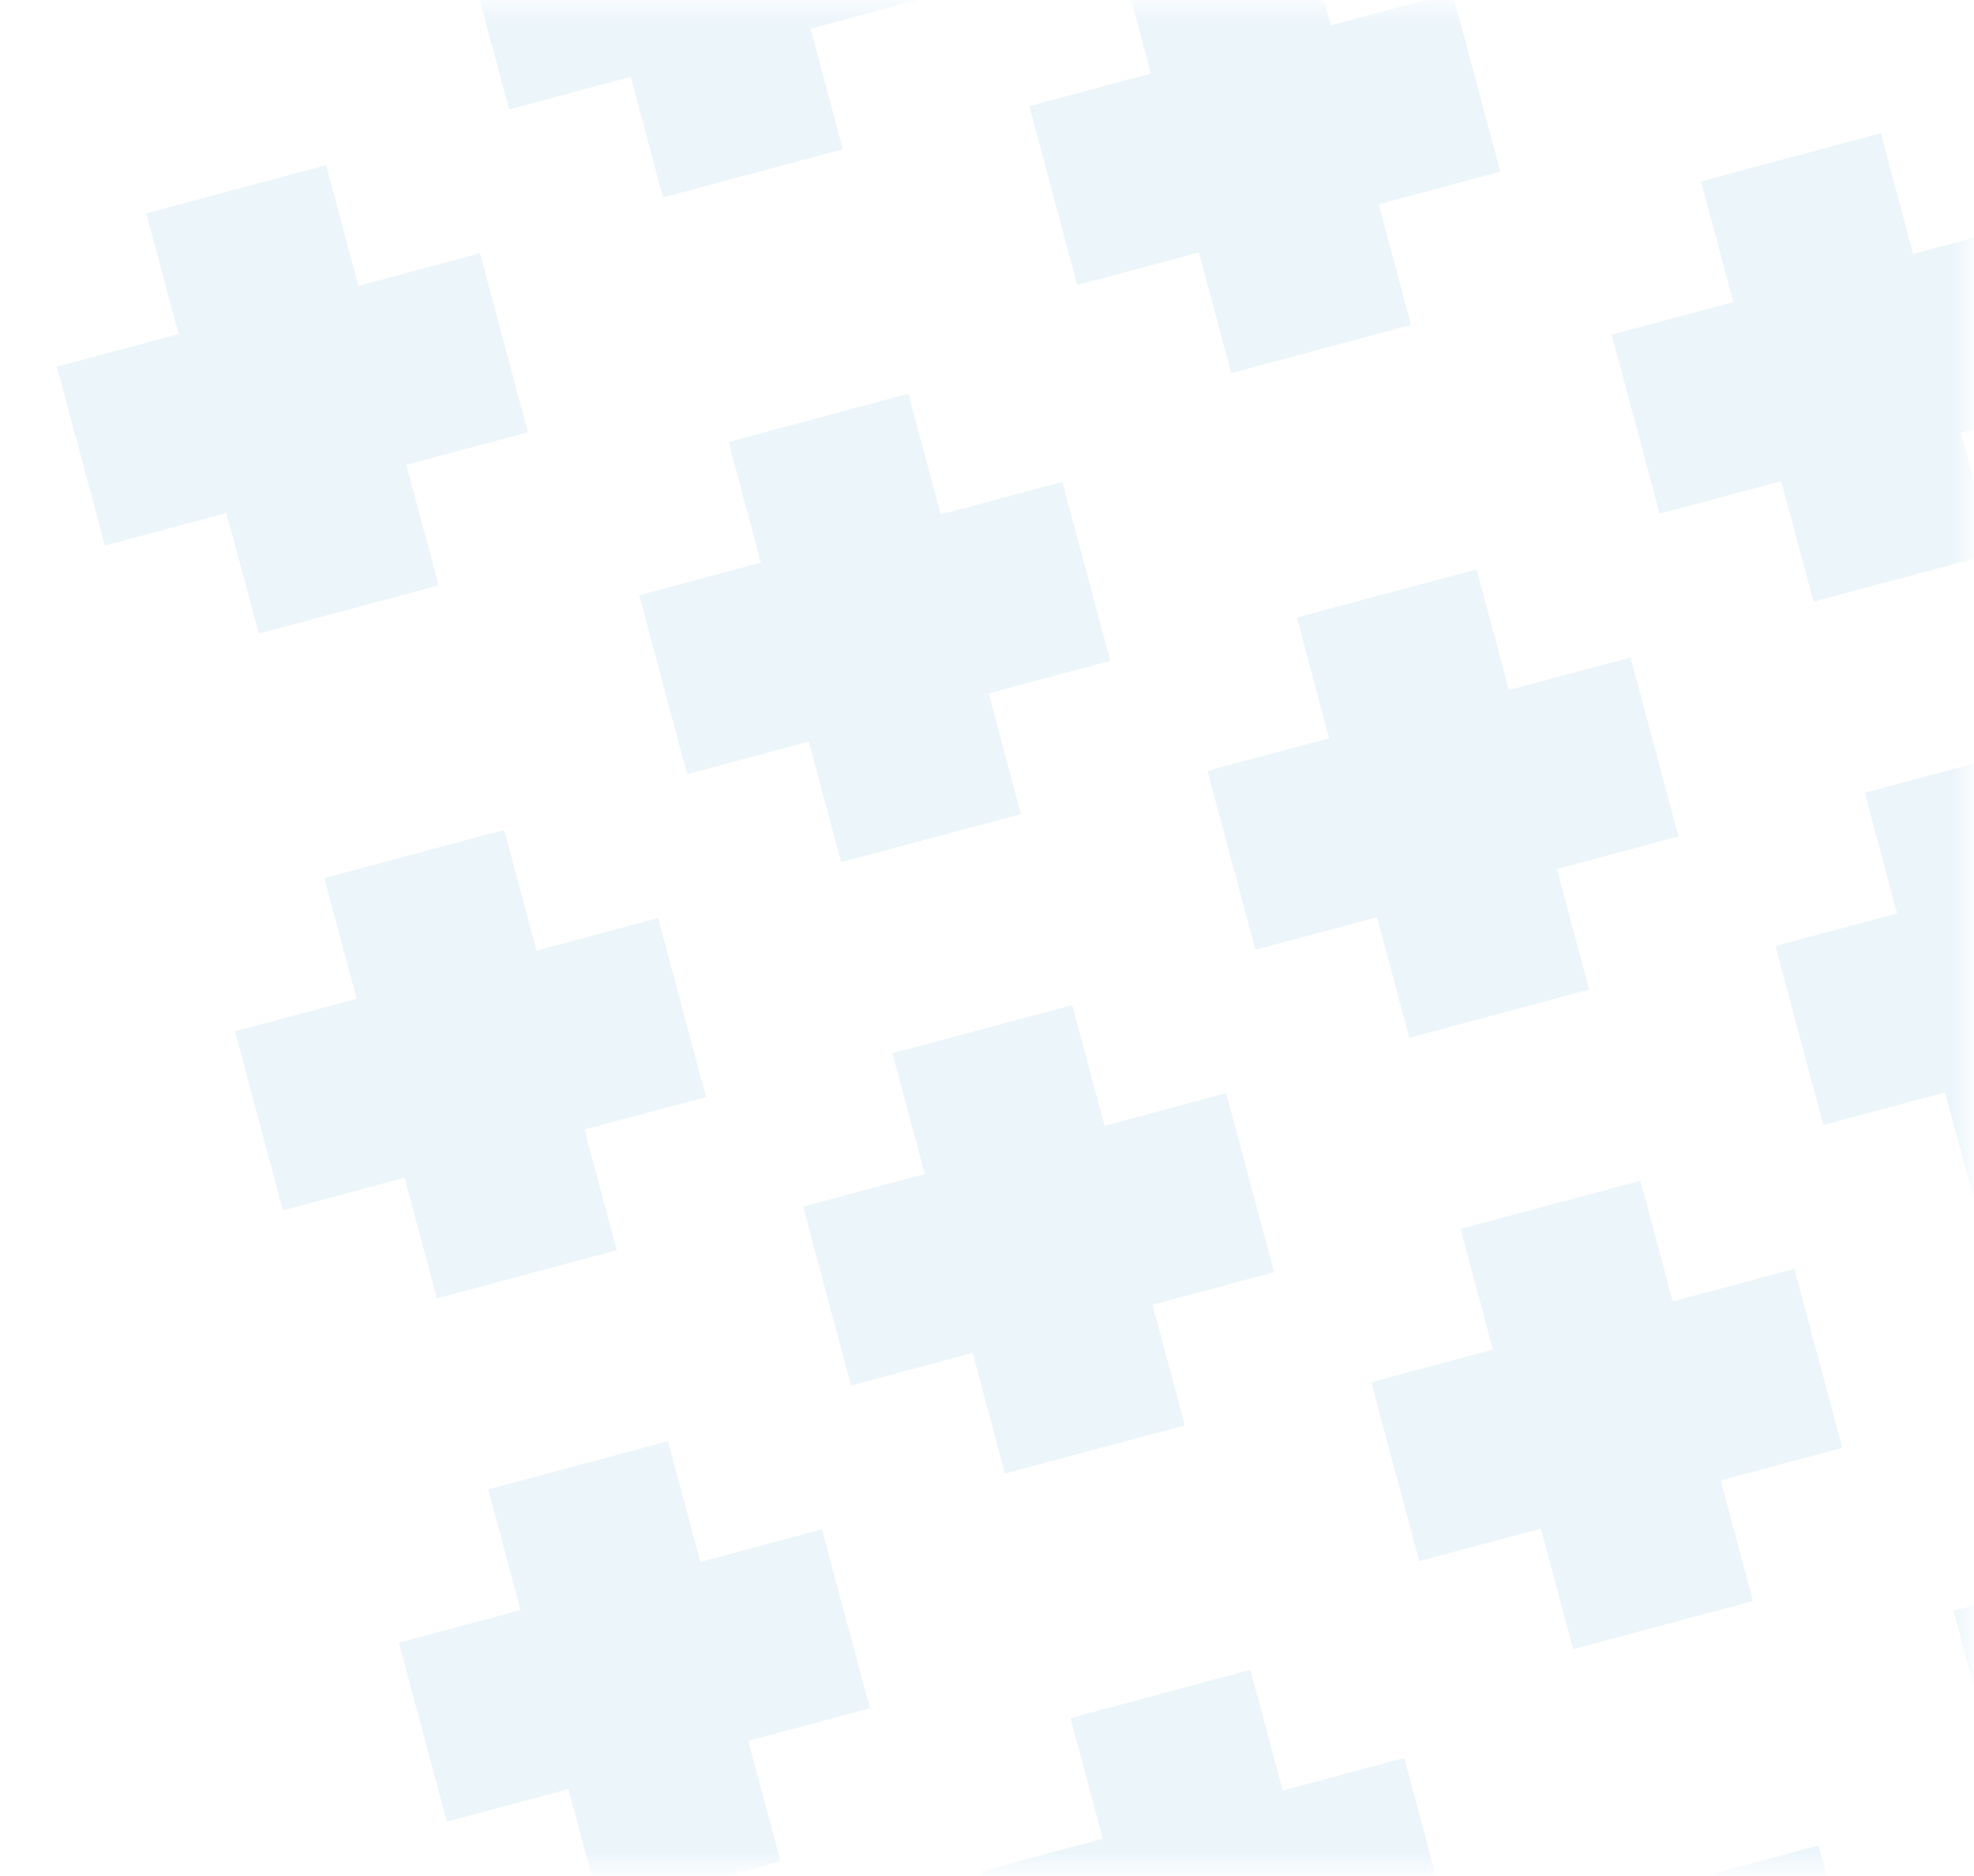 <svg width="121" height="115" viewBox="0 0 121 115" fill="none" xmlns="http://www.w3.org/2000/svg">
<g opacity="0.4">
<mask id="mask0" mask-type="alpha" maskUnits="userSpaceOnUse" x="0" y="0" width="121" height="115">
<rect x="0.531" y="0.41" width="120" height="114" fill="white"/>
</mask>
<g mask="url(#mask0)">
<path d="M50.382 93.752L42.928 95.749L40.946 88.351L29.927 91.303L31.909 98.702L24.451 100.7L27.389 111.663L34.844 109.666L36.825 117.059L47.844 114.106L45.863 106.713L53.317 104.716" fill="#CCE5F3"/>
<path d="M29.421 15.53L21.967 17.527L19.985 10.129L8.966 13.082L10.948 20.48L3.49 22.478L6.428 33.442L13.883 31.444L15.864 38.837L26.883 35.885L24.902 28.491L32.356 26.494" fill="#CCE5F3"/>
<path d="M40.339 56.279L32.885 58.276L30.903 50.878L19.884 53.831L21.866 61.229L14.408 63.227L17.346 74.191L24.801 72.193L26.782 79.586L37.801 76.634L35.82 69.24L43.274 67.243" fill="#CCE5F3"/>
<path d="M109.988 77.783L102.534 79.78L100.551 72.382L89.532 75.335L91.514 82.733L84.057 84.731L86.994 95.695L94.45 93.697L96.431 101.09L107.45 98.138L105.469 90.744L112.923 88.747" fill="#CCE5F3"/>
<path d="M120.906 118.531L113.452 120.528L111.469 113.13L100.45 116.083L102.432 123.481L94.975 125.479L97.912 136.443L105.368 134.445L107.349 141.838L118.368 138.886L116.387 131.492L123.841 129.495" fill="#CCE5F3"/>
<path d="M89.027 -0.442L81.573 1.556L79.59 -5.842L68.571 -2.89L70.553 4.508L63.096 6.507L66.033 17.47L73.489 15.472L75.47 22.866L86.489 19.913L84.508 12.52L91.962 10.522" fill="#CCE5F3"/>
<path d="M99.945 40.306L92.491 42.304L90.508 34.906L79.489 37.858L81.472 45.256L74.014 47.255L76.951 58.218L84.407 56.22L86.388 63.614L97.407 60.661L95.426 53.268L102.88 51.27" fill="#CCE5F3"/>
<path d="M54.199 -11.208L46.745 -9.21L44.762 -16.609L33.743 -13.656L35.725 -6.258L28.267 -4.26L31.205 6.704L38.66 4.706L40.642 12.099L51.661 9.147L49.68 1.754L57.134 -0.244" fill="#CCE5F3"/>
<path d="M65.117 29.542L57.662 31.539L55.68 24.141L44.661 27.093L46.643 34.492L39.185 36.49L42.123 47.453L49.578 45.456L51.559 52.849L62.579 49.896L60.598 42.503L68.052 40.506" fill="#CCE5F3"/>
<path d="M75.16 67.017L67.705 69.015L65.723 61.617L54.704 64.569L56.686 71.967L49.228 73.966L52.166 84.929L59.621 82.931L61.602 90.325L72.622 87.372L70.641 79.979L78.095 77.981" fill="#CCE5F3"/>
<path d="M86.078 107.766L78.623 109.764L76.641 102.366L65.622 105.318L67.604 112.716L60.146 114.715L63.084 125.678L70.539 123.68L72.52 131.073L83.54 128.121L81.558 120.728L89.013 118.73" fill="#CCE5F3"/>
<path d="M124.722 13.571L117.268 15.568L115.286 8.17L104.266 11.123L106.249 18.521L98.791 20.519L101.729 31.483L109.184 29.485L111.165 36.878L122.184 33.926L120.203 26.532L127.657 24.535" fill="#CCE5F3"/>
<path d="M134.761 51.046L127.307 53.043L125.325 45.645L114.306 48.597L116.288 55.996L108.83 57.994L111.768 68.957L119.223 66.96L121.204 74.353L132.223 71.4L130.242 64.007L137.696 62.01" fill="#CCE5F3"/>
<path d="M145.679 91.795L138.225 93.792L136.243 86.394L125.224 89.346L127.206 96.745L119.748 98.743L122.686 109.706L130.141 107.709L132.122 115.102L143.141 112.149L141.16 104.756L148.614 102.759" fill="#CCE5F3"/>
</g>
</g>
</svg>
